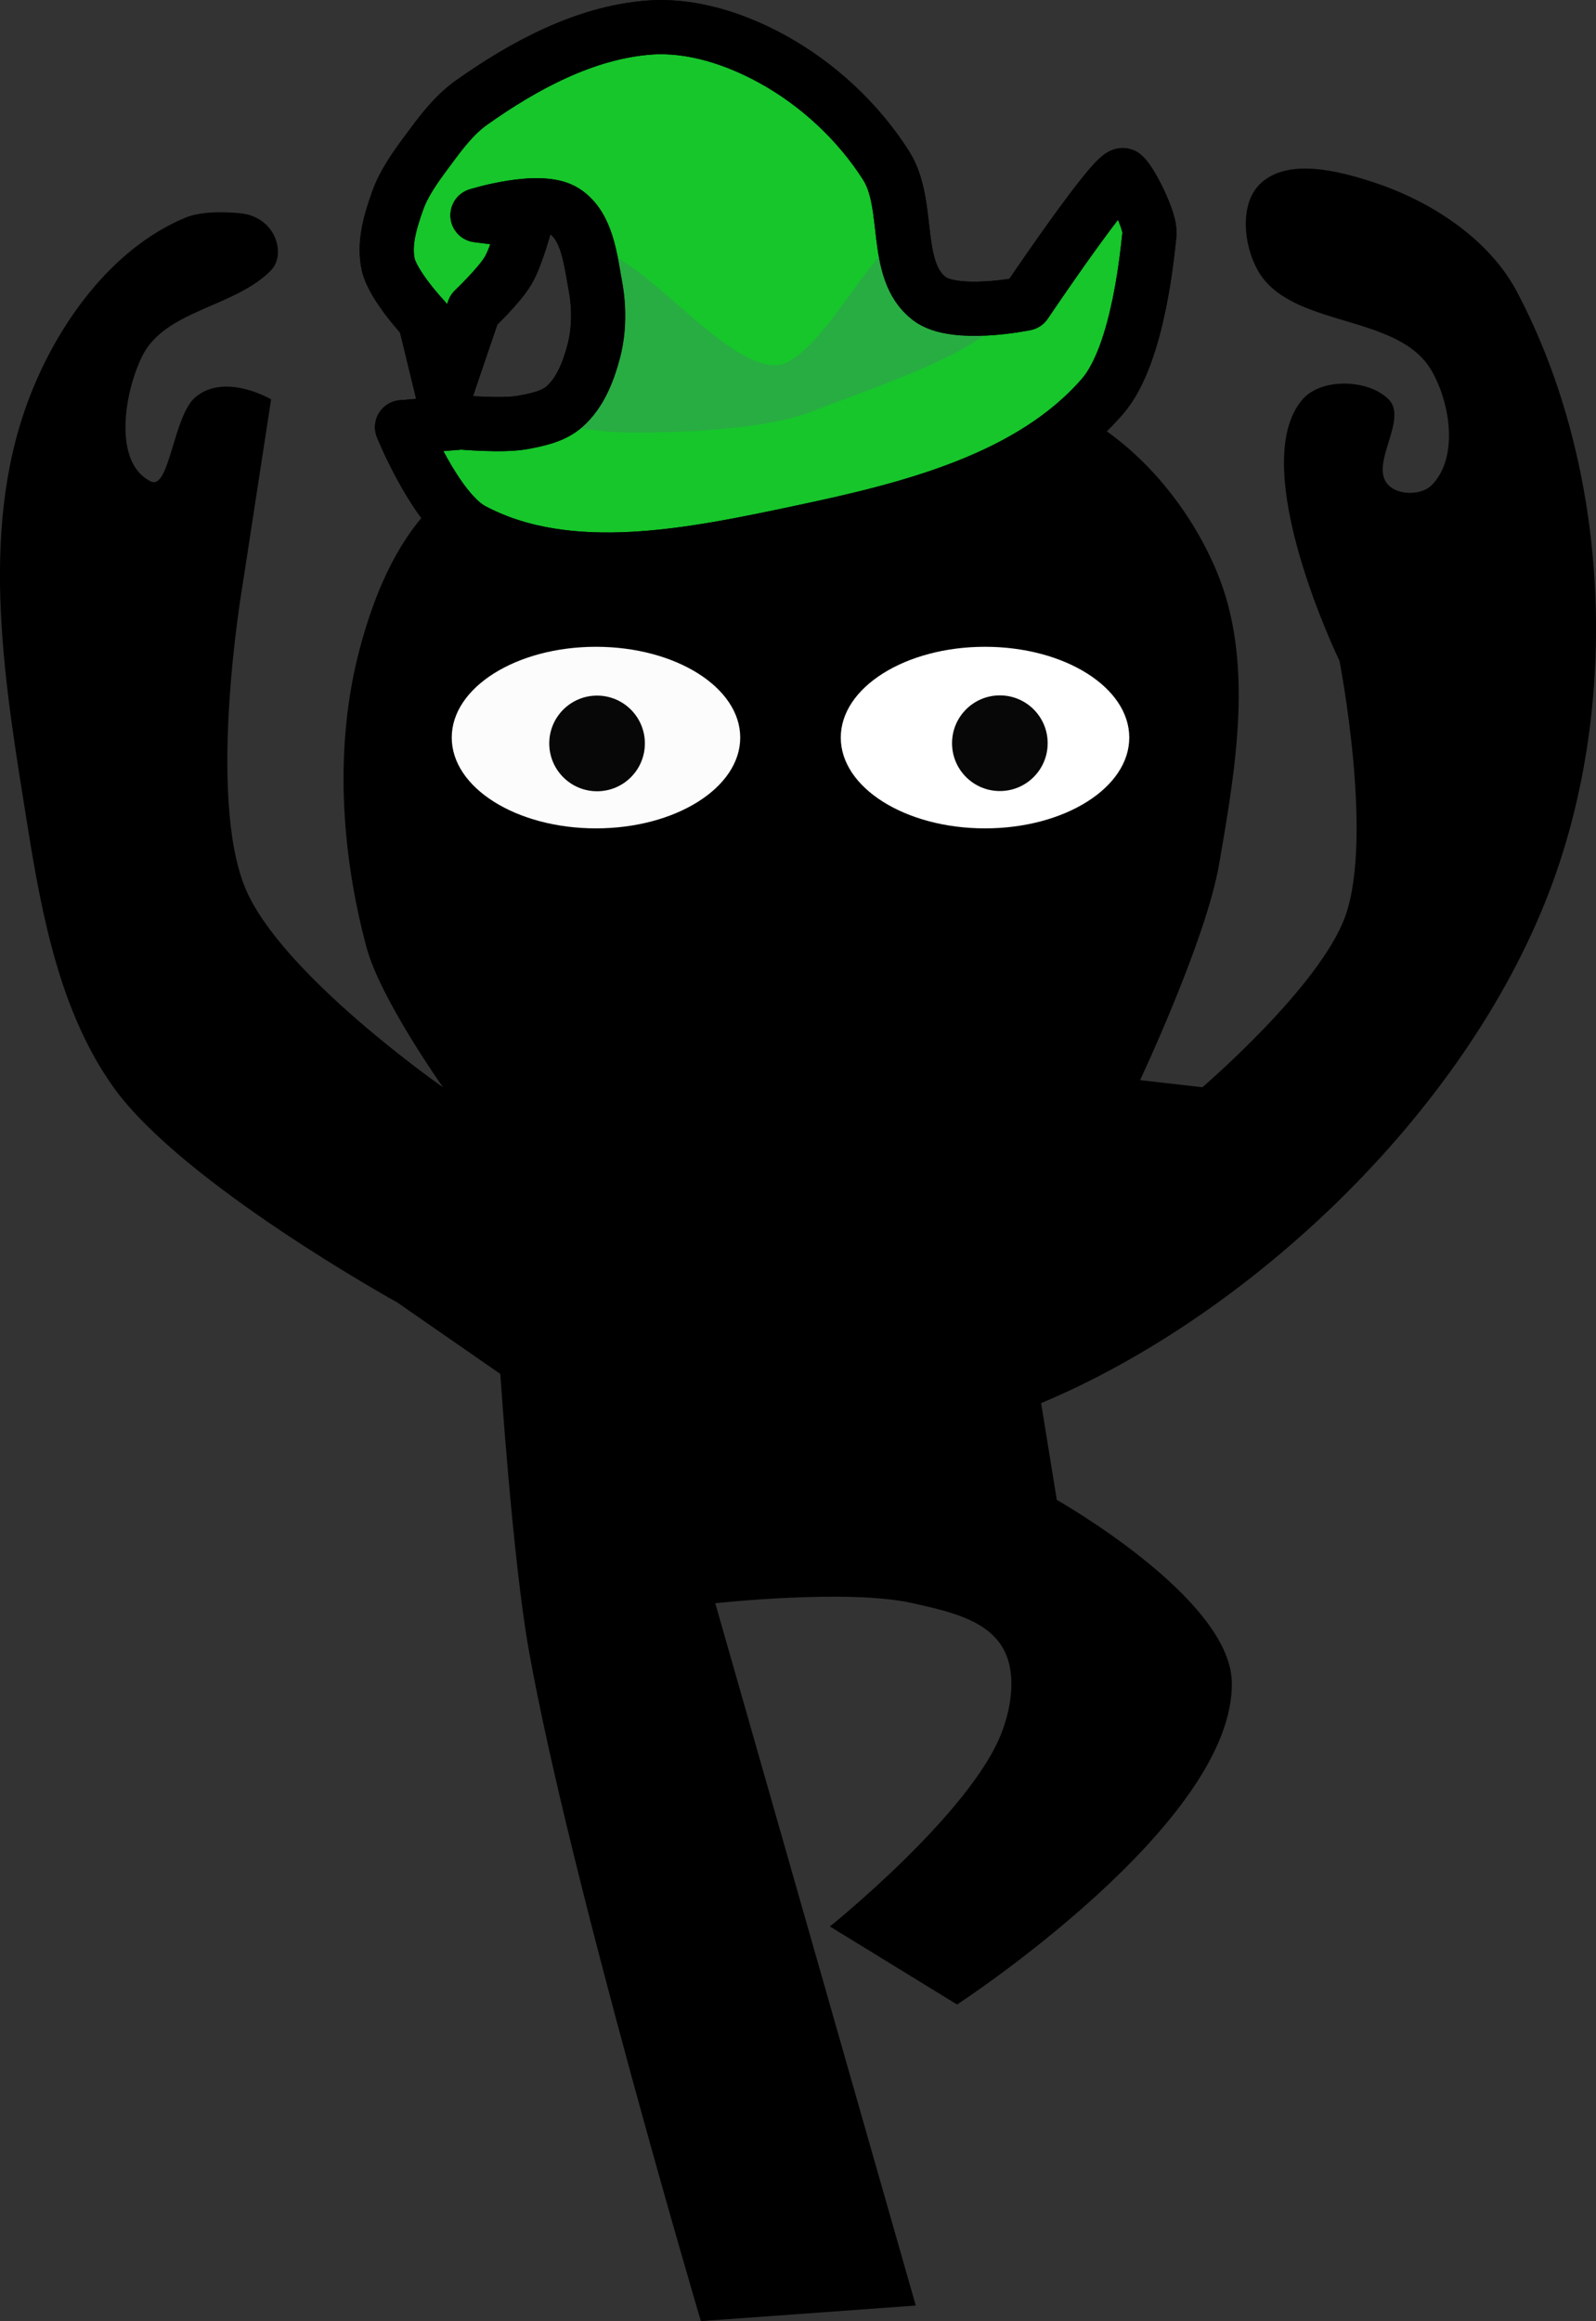 <?xml version="1.0" encoding="UTF-8" standalone="no"?>
<!-- Created with Inkscape (http://www.inkscape.org/) -->

<svg
   width="29.476mm"
   height="42.849mm"
   viewBox="0 0 29.476 42.849"
   version="1.1"
   id="svg19972"
   inkscape:version="1.1.1 (3bf5ae0d25, 2021-09-20)"
   sodipodi:docname="dancing_wizard_flat.svg"
   inkscape:export-filename="/home/qqwy/Desktop/dancing_wizard.png"
   inkscape:export-xdpi="899.84003"
   inkscape:export-ydpi="899.84003"
   xmlns:inkscape="http://www.inkscape.org/namespaces/inkscape"
   xmlns:sodipodi="http://sodipodi.sourceforge.net/DTD/sodipodi-0.dtd"
   xmlns="http://www.w3.org/2000/svg"
   xmlns:svg="http://www.w3.org/2000/svg">
  <rect x="0" y="0" width="29.476" height="42.849" fill="#333333" stroke="none"/>
  <sodipodi:namedview
     id="namedview19974"
     pagecolor="#ffffff"
     bordercolor="#666666"
     borderopacity="1.0"
     inkscape:pageshadow="2"
     inkscape:pageopacity="0.0"
     inkscape:pagecheckerboard="0"
     inkscape:document-units="mm"
     showgrid="false"
     fit-margin-top="0"
     fit-margin-left="0"
     fit-margin-right="0"
     fit-margin-bottom="0"
     inkscape:zoom="2.3090909"
     inkscape:cx="63.444882"
     inkscape:cy="74.704724"
     inkscape:window-width="1920"
     inkscape:window-height="1021"
     inkscape:window-x="0"
     inkscape:window-y="0"
     inkscape:window-maximized="1"
     inkscape:current-layer="layer1" />
  <defs
     id="defs19969" />
  <g
     inkscape:label="Layer 1"
     inkscape:groupmode="layer"
     id="layer1"
     transform="translate(-71.887,-84.909)">
    <g
       id="g19878"
       transform="translate(-11.515,-99.76)">
      <g
         id="g4587"
         transform="translate(-36.286)"
         style="opacity:1">
        <path
           style="fill:#000000;fill-opacity:0.997;stroke:none;stroke-width:0.265px;stroke-linecap:butt;stroke-linejoin:miter;stroke-opacity:1"
           d="m 132.632,227.518 3.969,-0.288 -3.703,-12.965 c 0,0 2.462,-0.271 3.648,0 0.593,0.136 1.321,0.278 1.644,0.794 0.281,0.448 0.188,1.093 0,1.587 -0.566,1.493 -3.175,3.586 -3.175,3.586 l 2.349,1.441 c 0,0 5.156,-3.359 5.073,-5.969 -0.049,-1.55 -3.231,-3.346 -3.231,-3.346 l -0.29,-1.787 c 3.805,-1.593 7.811,-5.308 9.392,-9.46 1.313,-3.449 1.12,-7.791 -0.603,-11.054 -0.516,-0.977 -1.583,-1.67 -2.632,-2.017 -0.671,-0.222 -1.619,-0.466 -2.121,0.032 -0.375,0.373 -0.295,1.126 -0.035,1.587 0.606,1.077 2.592,0.782 3.21,1.852 0.353,0.611 0.499,1.618 -4e-5,2.116 -0.187,0.187 -0.607,0.187 -0.794,0 -0.374,-0.374 0.374,-1.213 0,-1.587 -0.374,-0.374 -1.24,-0.399 -1.587,0 -1.066,1.227 0.681,4.83 0.681,4.83 0,0 0.628,3.217 0.113,4.695 -0.453,1.301 -2.646,3.175 -2.646,3.175 l -1.15,-0.132 c 0,0 1.215,-2.58 1.456,-3.969 0.309,-1.781 0.657,-3.756 -0.042,-5.424 -0.578,-1.381 -1.754,-2.704 -3.175,-3.175 -3.469,-1.15 -7.811,-0.445 -10.848,1.588 -0.981,0.656 -1.511,1.901 -1.81,3.043 -0.464,1.771 -0.342,3.722 0.133,5.49 0.254,0.947 1.412,2.58 1.412,2.58 0,0 -2.983,-2.079 -3.649,-3.671 -0.719,-1.719 -0.055,-5.589 -0.055,-5.589 l 0.529,-3.44 c 0,0 -0.851,-0.501 -1.398,-0.04 -0.41,0.345 -0.478,1.723 -0.824,1.555 -0.694,-0.337 -0.5,-1.617 -0.16,-2.31 0.421,-0.856 1.709,-0.9 2.381,-1.587 0.282,-0.288 0.098,-0.998 -0.59,-1.056 -0.371,-0.032 -0.74,-0.021 -0.997,0.086 -1.379,0.575 -2.393,2.006 -2.91,3.408 -0.903,2.447 -0.413,5.249 0,7.824 0.268,1.67 0.605,3.443 1.587,4.819 1.273,1.782 5.235,3.969 5.235,3.969 l 1.909,1.323 c 0,0 0.227,3.428 0.529,5.115 0.75,4.19 3.175,12.37 3.175,12.37 z"
           id="path3094"
           sodipodi:nodetypes="cccaaaccaccaaaaaaaaaacaccaaaaaacaccssasssaaaccacc" />
        <ellipse
           style="fill:#ffffff;fill-opacity:0.985;stroke:none;stroke-width:1.496;stroke-linecap:round;stroke-linejoin:round"
           id="path4348"
           cx="130.695"
           cy="198.285"
           rx="2.664"
           ry="1.676" />
        <ellipse
           style="opacity:1;fill:#000000;fill-opacity:0.971;stroke:none;stroke-width:1.668;stroke-linecap:round;stroke-linejoin:round"
           id="ellipse12093"
           cx="130.715"
           cy="198.393"
           rx="0.883"
           ry="0.883" />
        <ellipse
           style="fill:#ffffff;fill-opacity:0.998;stroke:none;stroke-width:1.496;stroke-linecap:round;stroke-linejoin:round"
           id="ellipse4430"
           cx="137.88"
           cy="198.285"
           rx="2.664"
           ry="1.676" />
        <ellipse
           style="fill:#000000;fill-opacity:0.971;stroke:none;stroke-width:1.668;stroke-linecap:round;stroke-linejoin:round"
           id="ellipse4711"
           cx="138.154"
           cy="198.389"
           rx="0.883"
           ry="0.883" />
      </g>
      <g
         id="g10854"
         style="opacity:1">
        <g
           id="g10849">
          <path
             style="opacity:1;fill:#16c62b;fill-opacity:1;stroke:#000000;stroke-width:1;stroke-linecap:round;stroke-linejoin:round;stroke-miterlimit:4;stroke-dasharray:none;stroke-opacity:1;paint-order:fill markers stroke"
             d="m 90.827,192.555 c 0,0 0.625,1.538 1.302,1.898 1.784,0.948 4.084,0.46 6.061,0.042 1.993,-0.421 4.238,-0.971 5.573,-2.509 0.682,-0.786 0.839,-2.769 0.868,-2.997 0.029,-0.229 -0.342,-0.973 -0.482,-1.084 -0.14,-0.112 -1.811,2.368 -1.811,2.368 0,0 -1.304,0.269 -1.774,-0.092 -0.683,-0.524 -0.335,-1.731 -0.798,-2.458 -0.517,-0.812 -1.267,-1.507 -2.112,-1.969 -0.683,-0.373 -1.486,-0.634 -2.262,-0.576 -1.185,0.089 -2.315,0.7 -3.284,1.387 -0.334,0.237 -0.583,0.58 -0.826,0.909 -0.209,0.282 -0.421,0.575 -0.538,0.906 -0.132,0.372 -0.258,0.786 -0.172,1.171 0.089,0.396 0.674,1.016 0.674,1.016 l 0.352,1.448 0.554,-1.627 c 0,0 0.47,-0.446 0.633,-0.722 0.164,-0.278 0.329,-0.91 0.329,-0.91 l -0.894,-0.113 c 0,0 1.157,-0.361 1.609,-0.072 0.42,0.268 0.479,0.892 0.57,1.382 0.072,0.39 0.071,0.805 -0.028,1.189 -0.098,0.377 -0.251,0.776 -0.543,1.033 -0.207,0.183 -0.505,0.243 -0.777,0.293 -0.37,0.067 -1.128,0 -1.128,0 z"
             id="path5541"
             sodipodi:nodetypes="caaasscaaaaaaaacccaccaaaaacc" />
          <path
             style="color:#000000;opacity:0.44;fill:#418e60;fill-opacity:1;-inkscape-stroke:none"
             d="m 100.429,189.661 c 0.057,-0.332 -0.208,-0.747 -0.472,-0.573 -0.62,0.481 -1.359,2.002 -2.088,2.304 -0.994,0.242 -2.564,-2.064 -3.582,-2.15 -0.175,-0.009 0.1,1.426 0.173,1.202 -0.319,-0.001 -0.336,1.004 -0.541,1.307 -0.231,0.303 -0.405,0.704 -0.044,0.766 0.785,0.201 1.66,0.137 2.465,0.103 0.678,-0.052 1.368,-0.113 2.014,-0.336 0.884,-0.354 2.491,-0.869 3.241,-1.44 0.131,-0.085 -0.875,-0.117 -0.515,-0.381 0.182,-0.226 -0.155,-0.359 -0.412,-0.495 -0.067,-0.08 -0.279,-0.081 -0.263,-0.175 z"
             id="path9984"
             sodipodi:nodetypes="scccccccccccss" />
          <path
             style="opacity:1;fill:none;fill-opacity:1;stroke:#000000;stroke-width:1;stroke-linecap:round;stroke-linejoin:round;stroke-miterlimit:4;stroke-dasharray:none;stroke-opacity:1;paint-order:fill markers stroke"
             d="m 90.827,192.555 c 0,0 0.625,1.538 1.302,1.898 1.784,0.948 4.084,0.46 6.061,0.042 1.993,-0.421 4.238,-0.971 5.573,-2.509 0.682,-0.786 0.839,-2.769 0.868,-2.997 0.029,-0.229 -0.342,-0.973 -0.482,-1.084 -0.14,-0.112 -1.811,2.368 -1.811,2.368 0,0 -1.304,0.269 -1.774,-0.092 -0.683,-0.524 -0.335,-1.731 -0.798,-2.458 -0.517,-0.812 -1.267,-1.507 -2.112,-1.969 -0.683,-0.373 -1.486,-0.634 -2.262,-0.576 -1.185,0.089 -2.315,0.7 -3.284,1.387 -0.334,0.237 -0.583,0.58 -0.826,0.909 -0.209,0.282 -0.421,0.575 -0.538,0.906 -0.132,0.372 -0.258,0.786 -0.172,1.171 0.089,0.396 0.674,1.016 0.674,1.016 l 0.352,1.448 0.554,-1.627 c 0,0 0.47,-0.446 0.633,-0.722 0.164,-0.278 0.329,-0.91 0.329,-0.91 l -0.894,-0.113 c 0,0 1.157,-0.361 1.609,-0.072 0.42,0.268 0.479,0.892 0.57,1.382 0.072,0.39 0.071,0.805 -0.028,1.189 -0.098,0.377 -0.251,0.776 -0.543,1.033 -0.207,0.183 -0.505,0.243 -0.777,0.293 -0.37,0.067 -1.128,0 -1.128,0 z"
             id="path19269"
             sodipodi:nodetypes="caaasscaaaaaaaacccaccaaaaacc" />
        </g>
      </g>
    </g>
  </g>
</svg>
